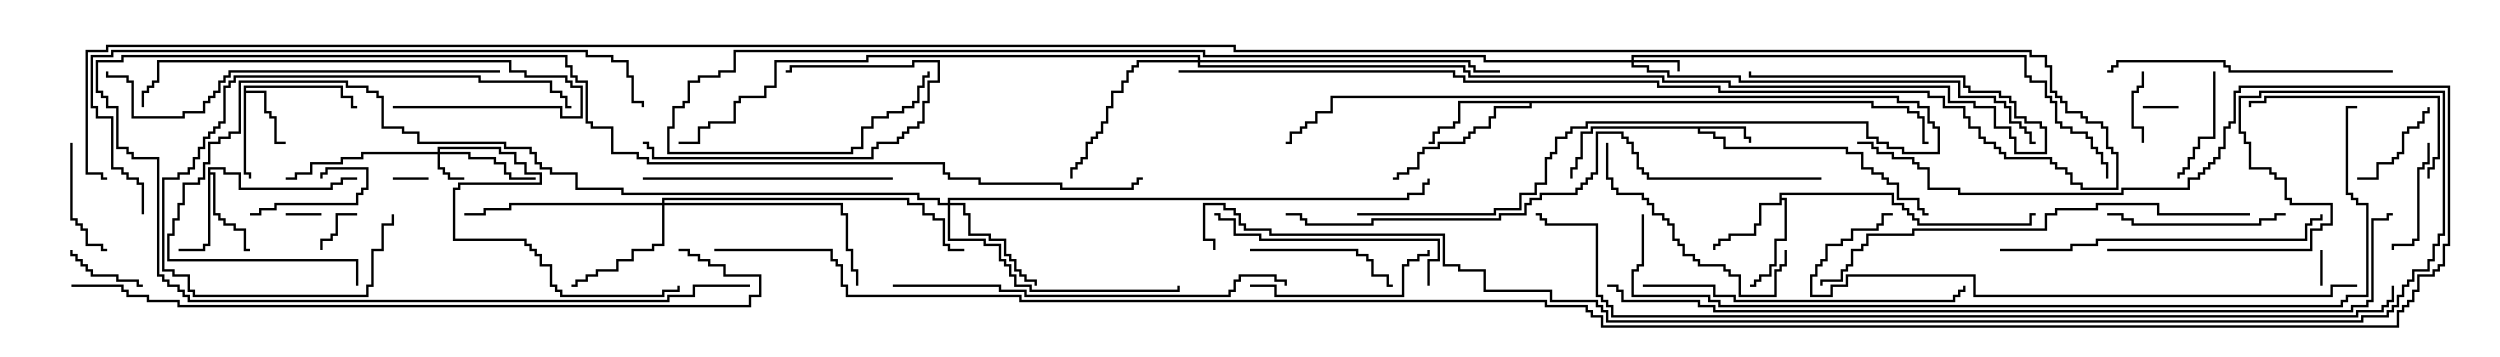 <svg version="1.1" width="105" height="15" xmlns="http://www.w3.org/2000/svg"><path d="M73.336,5.307L73.336,5.736L73.55,5.736L73.55,6L73.45,6L73.45,5.836L73.236,5.836L73.236,5.407L71.407,5.407L71.407,5.521L72.05,5.521L72.05,5.736L72.479,5.736L72.479,6.164L77.621,6.164L77.621,6.379L78.264,6.379L78.264,7.021L78.693,7.021L78.693,7.236L79.121,7.236L79.121,7.45L79.336,7.45L79.336,7.664L79.764,7.664L79.764,8.307L80.621,8.307L80.621,8.736L80.836,8.736L80.836,8.95L81,8.95L81,9.05L80.736,9.05L80.736,8.836L80.521,8.836L80.521,8.407L79.664,8.407L79.664,7.764L79.236,7.764L79.236,7.55L79.021,7.55L79.021,7.336L78.593,7.336L78.593,7.121L78.164,7.121L78.164,6.479L77.521,6.479L77.521,6.264L72.379,6.264L72.379,5.836L71.95,5.836L71.95,5.621L71.307,5.621L71.307,5.407L66.907,5.407L66.907,5.621L66.479,5.621L66.479,6.693L66.264,6.693L66.264,7.121L66.05,7.121L66.05,7.5L65.95,7.5L65.95,7.021L66.164,7.021L66.164,6.593L66.379,6.593L66.379,5.521L66.807,5.521L66.807,5.307z" stroke="none"/><path d="M10.236,3.593L14.407,3.593L14.407,4.021L14.836,4.021L14.836,4.45L15,4.45L15,4.55L14.736,4.55L14.736,4.121L14.307,4.121L14.307,3.693L10.336,3.693L10.336,3.807L11.193,3.807L11.193,4.664L11.407,4.664L11.407,4.879L11.621,4.879L11.621,5.95L12,5.95L12,6.05L11.521,6.05L11.521,4.979L11.307,4.979L11.307,4.764L11.093,4.764L11.093,3.907L10.336,3.907L10.336,7.236L10.55,7.236L10.55,7.5L10.45,7.5L10.45,7.336L10.236,7.336z" stroke="none"/><path d="M8.736,7.021L9.479,7.021L9.479,7.236L10.121,7.236L10.121,7.879L13.879,7.879L13.879,7.664L14.307,7.664L14.307,7.45L15,7.45L15,7.55L14.407,7.55L14.407,7.764L13.979,7.764L13.979,7.979L10.021,7.979L10.021,7.336L9.379,7.336L9.379,7.121L8.836,7.121L8.836,7.236L9.05,7.236L9.05,8.95L9.264,8.95L9.264,9.164L9.479,9.164L9.479,9.379L9.907,9.379L9.907,9.593L10.336,9.593L10.336,10.45L10.5,10.45L10.5,10.55L10.236,10.55L10.236,9.693L9.807,9.693L9.807,9.479L9.379,9.479L9.379,9.264L9.164,9.264L9.164,9.05L8.95,9.05L8.95,7.336L8.836,7.336L8.836,10.336L8.621,10.336L8.621,10.55L7.5,10.55L7.5,10.45L8.521,10.45L8.521,10.236L8.736,10.236z" stroke="none"/><path d="M74.736,8.093L79.55,8.093L79.55,8.521L79.979,8.521L79.979,8.736L80.193,8.736L80.193,8.95L80.407,8.95L80.407,9.164L80.621,9.164L80.621,9.379L85.236,9.379L85.236,8.95L85.5,8.95L85.5,9.05L85.336,9.05L85.336,9.479L80.521,9.479L80.521,9.264L80.307,9.264L80.307,9.05L80.093,9.05L80.093,8.836L79.879,8.836L79.879,8.621L79.45,8.621L79.45,8.193L74.836,8.193L74.836,8.307L75.05,8.307L75.05,10.121L74.621,10.121L74.621,11.193L74.407,11.193L74.407,11.621L73.979,11.621L73.979,11.836L73.764,11.836L73.764,12.05L73.5,12.05L73.5,11.95L73.664,11.95L73.664,11.736L73.879,11.736L73.879,11.521L74.307,11.521L74.307,11.093L74.521,11.093L74.521,10.021L74.95,10.021L74.95,8.407L74.836,8.407L74.836,8.621L73.979,8.621L73.979,9.479L73.764,9.479L73.764,9.907L72.693,9.907L72.693,10.121L72.264,10.121L72.264,10.336L72.05,10.336L72.05,10.5L71.95,10.5L71.95,10.236L72.164,10.236L72.164,10.021L72.593,10.021L72.593,9.807L73.664,9.807L73.664,9.379L73.879,9.379L73.879,8.521L74.736,8.521z" stroke="none"/><path d="M78.693,4.236L78.693,4.45L80.193,4.45L80.193,4.664L80.621,4.664L80.621,4.879L80.836,4.879L80.836,5.95L81,5.95L81,6.05L80.736,6.05L80.736,4.979L80.521,4.979L80.521,4.764L80.093,4.764L80.093,4.55L78.593,4.55L78.593,4.336L64.336,4.336L64.336,4.55L62.836,4.55L62.836,4.979L62.621,4.979L62.621,5.407L61.979,5.407L61.979,5.621L61.764,5.621L61.764,5.836L61.55,5.836L61.55,6.05L60.479,6.05L60.479,6.264L59.836,6.264L59.836,6.479L59.621,6.479L59.621,7.121L59.193,7.121L59.193,7.336L58.764,7.336L58.764,7.55L58.5,7.55L58.5,7.45L58.664,7.45L58.664,7.236L59.093,7.236L59.093,7.021L59.521,7.021L59.521,6.379L59.736,6.379L59.736,6.164L60.379,6.164L60.379,5.95L61.45,5.95L61.45,5.736L61.664,5.736L61.664,5.521L61.879,5.521L61.879,5.307L62.521,5.307L62.521,4.879L62.736,4.879L62.736,4.45L64.236,4.45L64.236,4.336L61.336,4.336L61.336,5.193L61.121,5.193L61.121,5.407L60.479,5.407L60.479,5.621L60.264,5.621L60.264,6.05L60,6.05L60,5.95L60.164,5.95L60.164,5.521L60.379,5.521L60.379,5.307L61.021,5.307L61.021,5.093L61.236,5.093L61.236,4.236z" stroke="none"/><path d="M18.379,6.379L18.379,6.164L21.05,6.164L21.05,6.379L21.693,6.379L21.693,6.807L22.121,6.807L22.121,7.236L22.764,7.236L22.764,7.764L19.336,7.764L19.336,7.979L19.121,7.979L19.121,10.021L22.121,10.021L22.121,10.236L22.336,10.236L22.336,10.45L22.55,10.45L22.55,10.664L22.764,10.664L22.764,11.093L23.193,11.093L23.193,11.95L23.407,11.95L23.407,12.164L23.621,12.164L23.621,12.379L27.807,12.379L27.807,12.164L28.45,12.164L28.45,12L28.55,12L28.55,12.264L27.907,12.264L27.907,12.479L23.521,12.479L23.521,12.264L23.307,12.264L23.307,12.05L23.093,12.05L23.093,11.193L22.664,11.193L22.664,10.764L22.45,10.764L22.45,10.55L22.236,10.55L22.236,10.336L22.021,10.336L22.021,10.121L19.021,10.121L19.021,7.879L19.236,7.879L19.236,7.664L22.664,7.664L22.664,7.336L22.021,7.336L22.021,6.907L21.593,6.907L21.593,6.479L20.95,6.479L20.95,6.264L18.479,6.264L18.479,6.379L19.764,6.379L19.764,6.593L20.836,6.593L20.836,6.807L21.264,6.807L21.264,7.236L21.479,7.236L21.479,7.45L22.5,7.45L22.5,7.55L21.379,7.55L21.379,7.336L21.164,7.336L21.164,6.907L20.736,6.907L20.736,6.693L19.664,6.693L19.664,6.479L18.479,6.479L18.479,7.021L18.693,7.021L18.693,7.236L18.907,7.236L18.907,7.45L19.5,7.45L19.5,7.55L18.807,7.55L18.807,7.336L18.593,7.336L18.593,7.121L18.379,7.121L18.379,6.479L15.264,6.479L15.264,6.693L14.407,6.693L14.407,6.907L13.121,6.907L13.121,7.336L12.479,7.336L12.479,7.55L12,7.55L12,7.45L12.379,7.45L12.379,7.236L13.021,7.236L13.021,6.807L14.307,6.807L14.307,6.593L15.164,6.593L15.164,6.379z" stroke="none"/><path d="M68.521,2.521L68.521,2.307L85.121,2.307L85.121,3.164L85.336,3.164L85.336,3.379L85.979,3.379L85.979,4.021L86.193,4.021L86.193,4.236L86.407,4.236L86.407,5.093L86.621,5.093L86.621,5.307L87.05,5.307L87.05,5.521L87.693,5.521L87.693,5.736L87.907,5.736L87.907,6.164L88.121,6.164L88.121,6.379L88.336,6.379L88.336,6.807L88.55,6.807L88.55,7.5L88.45,7.5L88.45,6.907L88.236,6.907L88.236,6.479L88.021,6.479L88.021,6.264L87.807,6.264L87.807,5.836L87.593,5.836L87.593,5.621L86.95,5.621L86.95,5.407L86.521,5.407L86.521,5.193L86.307,5.193L86.307,4.336L86.093,4.336L86.093,4.121L85.879,4.121L85.879,3.479L85.236,3.479L85.236,3.264L85.021,3.264L85.021,2.407L68.621,2.407L68.621,2.521L70.55,2.521L70.55,3L70.45,3L70.45,2.621L68.621,2.621L68.621,2.736L69.264,2.736L69.264,2.95L70.121,2.95L70.121,3.164L73.121,3.164L73.121,3.379L82.336,3.379L82.336,4.021L83.836,4.021L83.836,4.236L84.264,4.236L84.264,4.45L84.479,4.45L84.479,5.093L84.907,5.093L84.907,5.307L85.121,5.307L85.121,5.521L85.336,5.521L85.336,5.95L85.5,5.95L85.5,6.05L85.236,6.05L85.236,5.621L85.021,5.621L85.021,5.407L84.807,5.407L84.807,5.193L84.379,5.193L84.379,4.55L84.164,4.55L84.164,4.336L83.736,4.336L83.736,4.121L82.236,4.121L82.236,3.479L73.021,3.479L73.021,3.264L70.021,3.264L70.021,3.05L69.164,3.05L69.164,2.836L68.521,2.836L68.521,2.621L62.307,2.621L62.307,2.407L50.521,2.407L50.521,2.193L30.907,2.193L30.907,3.05L30.264,3.05L30.264,3.264L29.407,3.264L29.407,3.479L28.979,3.479L28.979,4.336L28.764,4.336L28.764,4.55L28.336,4.55L28.336,5.407L28.121,5.407L28.121,6.379L35.736,6.379L35.736,6.164L36.164,6.164L36.164,5.307L36.593,5.307L36.593,4.879L37.236,4.879L37.236,4.664L37.879,4.664L37.879,4.45L38.307,4.45L38.307,4.236L38.521,4.236L38.521,3.593L38.736,3.593L38.736,3.164L38.95,3.164L38.95,3L39.05,3L39.05,3.264L38.836,3.264L38.836,3.693L38.621,3.693L38.621,4.336L38.407,4.336L38.407,4.55L37.979,4.55L37.979,4.764L37.336,4.764L37.336,4.979L36.693,4.979L36.693,5.407L36.264,5.407L36.264,6.264L35.836,6.264L35.836,6.479L28.021,6.479L28.021,5.307L28.236,5.307L28.236,4.45L28.664,4.45L28.664,4.236L28.879,4.236L28.879,3.379L29.307,3.379L29.307,3.164L30.164,3.164L30.164,2.95L30.807,2.95L30.807,2.093L50.621,2.093L50.621,2.307L62.407,2.307L62.407,2.521z" stroke="none"/><path d="M39.807,8.521L39.807,8.307L59.093,8.307L59.093,8.093L59.736,8.093L59.736,7.664L59.95,7.664L59.95,7.5L60.05,7.5L60.05,7.764L59.836,7.764L59.836,8.193L59.193,8.193L59.193,8.407L39.907,8.407L39.907,8.521L40.55,8.521L40.55,8.95L40.764,8.95L40.764,9.807L41.621,9.807L41.621,10.021L42.264,10.021L42.264,10.664L42.479,10.664L42.479,10.879L42.693,10.879L42.693,11.307L42.907,11.307L42.907,11.521L43.121,11.521L43.121,11.736L43.55,11.736L43.55,12L43.45,12L43.45,11.836L43.021,11.836L43.021,11.621L42.807,11.621L42.807,11.407L42.593,11.407L42.593,10.979L42.379,10.979L42.379,10.764L42.164,10.764L42.164,10.121L41.521,10.121L41.521,9.907L40.664,9.907L40.664,9.05L40.45,9.05L40.45,8.621L39.907,8.621L39.907,10.021L41.407,10.021L41.407,10.236L42.05,10.236L42.05,10.879L42.264,10.879L42.264,11.093L42.479,11.093L42.479,11.521L42.693,11.521L42.693,11.95L43.336,11.95L43.336,12.164L49.45,12.164L49.45,12L49.55,12L49.55,12.264L43.236,12.264L43.236,12.05L42.593,12.05L42.593,11.621L42.379,11.621L42.379,11.193L42.164,11.193L42.164,10.979L41.95,10.979L41.95,10.336L41.307,10.336L41.307,10.121L39.807,10.121L39.807,8.621L39.379,8.621L39.379,8.407L38.521,8.407L38.521,8.193L26.093,8.193L26.093,7.979L24.164,7.979L24.164,7.336L23.093,7.336L23.093,7.121L22.664,7.121L22.664,6.907L22.45,6.907L22.45,6.479L22.236,6.479L22.236,6.264L21.164,6.264L21.164,6.05L17.521,6.05L17.521,5.621L16.879,5.621L16.879,5.407L16.021,5.407L16.021,4.121L15.807,4.121L15.807,3.907L15.379,3.907L15.379,3.693L14.521,3.693L14.521,3.479L10.121,3.479L10.121,5.621L9.693,5.621L9.693,5.836L9.264,5.836L9.264,6.05L8.836,6.05L8.836,6.907L8.621,6.907L8.621,7.55L8.407,7.55L8.407,7.764L7.764,7.764L7.764,8.621L7.55,8.621L7.55,9.264L7.336,9.264L7.336,9.907L7.121,9.907L7.121,10.879L15.05,10.879L15.05,12L14.95,12L14.95,10.979L7.021,10.979L7.021,9.807L7.236,9.807L7.236,9.164L7.45,9.164L7.45,8.521L7.664,8.521L7.664,7.664L8.307,7.664L8.307,7.45L8.521,7.45L8.521,6.807L8.736,6.807L8.736,5.95L9.164,5.95L9.164,5.736L9.593,5.736L9.593,5.521L10.021,5.521L10.021,3.379L14.621,3.379L14.621,3.593L15.479,3.593L15.479,3.807L15.907,3.807L15.907,4.021L16.121,4.021L16.121,5.307L16.979,5.307L16.979,5.521L17.621,5.521L17.621,5.95L21.264,5.95L21.264,6.164L22.336,6.164L22.336,6.379L22.55,6.379L22.55,6.807L22.764,6.807L22.764,7.021L23.193,7.021L23.193,7.236L24.264,7.236L24.264,7.879L26.193,7.879L26.193,8.093L38.621,8.093L38.621,8.307L39.479,8.307L39.479,8.521z" stroke="none"/><path d="M27.807,8.521L27.807,8.307L38.193,8.307L38.193,8.521L38.836,8.521L38.836,8.95L39.264,8.95L39.264,9.164L39.693,9.164L39.693,10.236L39.907,10.236L39.907,10.45L40.5,10.45L40.5,10.55L39.807,10.55L39.807,10.336L39.593,10.336L39.593,9.264L39.164,9.264L39.164,9.05L38.736,9.05L38.736,8.621L38.093,8.621L38.093,8.407L27.907,8.407L27.907,8.521L35.407,8.521L35.407,8.95L35.621,8.95L35.621,10.45L35.836,10.45L35.836,11.307L36.05,11.307L36.05,12L35.95,12L35.95,11.407L35.736,11.407L35.736,10.55L35.521,10.55L35.521,9.05L35.307,9.05L35.307,8.621L27.907,8.621L27.907,10.336L27.479,10.336L27.479,10.55L26.621,10.55L26.621,10.979L25.979,10.979L25.979,11.407L25.121,11.407L25.121,11.621L24.693,11.621L24.693,11.836L24.264,11.836L24.264,12.05L24,12.05L24,11.95L24.164,11.95L24.164,11.736L24.593,11.736L24.593,11.521L25.021,11.521L25.021,11.307L25.879,11.307L25.879,10.879L26.521,10.879L26.521,10.45L27.379,10.45L27.379,10.236L27.807,10.236L27.807,8.621L21.479,8.621L21.479,8.836L20.407,8.836L20.407,9.05L19.5,9.05L19.5,8.95L20.307,8.95L20.307,8.736L21.379,8.736L21.379,8.521z" stroke="none"/><path d="M50.307,2.521L50.307,2.407L36.479,2.407L36.479,2.621L32.621,2.621L32.621,3.693L32.193,3.693L32.193,4.121L31.121,4.121L31.121,4.336L30.907,4.336L30.907,5.193L29.836,5.193L29.836,5.407L29.407,5.407L29.407,6.05L28.5,6.05L28.5,5.95L29.307,5.95L29.307,5.307L29.736,5.307L29.736,5.093L30.807,5.093L30.807,4.236L31.021,4.236L31.021,4.021L32.093,4.021L32.093,3.593L32.521,3.593L32.521,2.521L36.379,2.521L36.379,2.307L50.407,2.307L50.407,2.521L61.764,2.521L61.764,2.736L61.979,2.736L61.979,2.95L63,2.95L63,3.05L61.879,3.05L61.879,2.836L61.664,2.836L61.664,2.621L50.407,2.621L50.407,2.736L61.55,2.736L61.55,2.95L61.764,2.95L61.764,3.164L69.907,3.164L69.907,3.379L72.693,3.379L72.693,3.593L81.907,3.593L81.907,4.236L82.979,4.236L82.979,4.45L83.836,4.45L83.836,5.307L84.479,5.307L84.479,5.736L84.693,5.736L84.693,6.379L85.879,6.379L85.879,5.407L85.664,5.407L85.664,5.193L85.021,5.193L85.021,4.979L84.593,4.979L84.593,4.336L84.379,4.336L84.379,4.121L83.95,4.121L83.95,3.907L82.664,3.907L82.664,3.693L82.45,3.693L82.45,3.264L73.45,3.264L73.45,3L73.55,3L73.55,3.164L82.55,3.164L82.55,3.593L82.764,3.593L82.764,3.807L84.05,3.807L84.05,4.021L84.479,4.021L84.479,4.236L84.693,4.236L84.693,4.879L85.121,4.879L85.121,5.093L85.764,5.093L85.764,5.307L85.979,5.307L85.979,6.479L84.593,6.479L84.593,5.836L84.379,5.836L84.379,5.407L83.736,5.407L83.736,4.55L82.879,4.55L82.879,4.336L81.807,4.336L81.807,3.693L72.593,3.693L72.593,3.479L69.807,3.479L69.807,3.264L61.664,3.264L61.664,3.05L61.45,3.05L61.45,2.836L50.307,2.836L50.307,2.621L47.836,2.621L47.836,2.836L47.621,2.836L47.621,3.05L47.407,3.05L47.407,3.479L47.193,3.479L47.193,3.907L46.764,3.907L46.764,4.55L46.55,4.55L46.55,5.193L46.336,5.193L46.336,5.621L46.121,5.621L46.121,5.836L45.907,5.836L45.907,6.05L45.693,6.05L45.693,6.693L45.479,6.693L45.479,6.907L45.264,6.907L45.264,7.121L45.05,7.121L45.05,7.5L44.95,7.5L44.95,7.021L45.164,7.021L45.164,6.807L45.379,6.807L45.379,6.593L45.593,6.593L45.593,5.95L45.807,5.95L45.807,5.736L46.021,5.736L46.021,5.521L46.236,5.521L46.236,5.093L46.45,5.093L46.45,4.45L46.664,4.45L46.664,3.807L47.093,3.807L47.093,3.379L47.307,3.379L47.307,2.95L47.521,2.95L47.521,2.736L47.736,2.736L47.736,2.521z" stroke="none"/><path d="M97.55,12L97.45,12L97.45,10.5L97.55,10.5z" stroke="none"/><path d="M13.5,8.95L13.5,9.05L12,9.05L12,8.95z" stroke="none"/><path d="M16.5,7.55L16.5,7.45L18,7.45L18,7.55z" stroke="none"/><path d="M90,4.55L90,4.45L91.5,4.45L91.5,4.55z" stroke="none"/><path d="M15,8.95L15,9.05L14.193,9.05L14.193,9.907L13.979,9.907L13.979,10.121L13.55,10.121L13.55,10.5L13.45,10.5L13.45,10.021L13.879,10.021L13.879,9.807L14.093,9.807L14.093,8.95z" stroke="none"/><path d="M90.05,6L89.95,6L89.95,5.407L89.521,5.407L89.521,3.807L89.736,3.807L89.736,3.593L89.95,3.593L89.95,3L90.05,3L90.05,3.693L89.836,3.693L89.836,3.907L89.621,3.907L89.621,5.307L90.05,5.307z" stroke="none"/><path d="M6,11.95L6,12.05L5.736,12.05L5.736,11.836L4.879,11.836L4.879,11.621L3.807,11.621L3.807,11.407L3.593,11.407L3.593,11.193L3.379,11.193L3.379,10.979L3.164,10.979L3.164,10.764L2.95,10.764L2.95,10.5L3.05,10.5L3.05,10.664L3.264,10.664L3.264,10.879L3.479,10.879L3.479,11.093L3.693,11.093L3.693,11.307L3.907,11.307L3.907,11.521L4.979,11.521L4.979,11.736L5.836,11.736L5.836,11.95z" stroke="none"/><path d="M10.5,9.05L10.5,8.95L10.879,8.95L10.879,8.736L11.521,8.736L11.521,8.521L14.95,8.521L14.95,8.093L15.164,8.093L15.164,7.879L15.379,7.879L15.379,7.121L13.764,7.121L13.764,7.336L13.55,7.336L13.55,7.5L13.45,7.5L13.45,7.236L13.664,7.236L13.664,7.021L15.479,7.021L15.479,7.979L15.264,7.979L15.264,8.193L15.05,8.193L15.05,8.621L11.621,8.621L11.621,8.836L10.979,8.836L10.979,9.05z" stroke="none"/><path d="M57,9.05L57,8.95L62.736,8.95L62.736,8.736L63.807,8.736L63.807,8.093L64.45,8.093L64.45,7.664L64.879,7.664L64.879,6.593L65.093,6.593L65.093,6.379L65.307,6.379L65.307,5.736L65.736,5.736L65.736,5.521L65.95,5.521L65.95,5.307L66.593,5.307L66.593,5.093L78.479,5.093L78.479,5.736L78.907,5.736L78.907,5.95L79.336,5.95L79.336,6.164L79.979,6.164L79.979,6.379L81.379,6.379L81.379,5.407L81.164,5.407L81.164,5.193L80.95,5.193L80.95,4.55L80.521,4.55L80.521,4.336L79.664,4.336L79.664,4.121L55.979,4.121L55.979,4.764L55.336,4.764L55.336,5.193L54.907,5.193L54.907,5.407L54.693,5.407L54.693,5.621L54.264,5.621L54.264,6.05L54,6.05L54,5.95L54.164,5.95L54.164,5.521L54.593,5.521L54.593,5.307L54.807,5.307L54.807,5.093L55.236,5.093L55.236,4.664L55.879,4.664L55.879,4.021L79.764,4.021L79.764,4.236L80.621,4.236L80.621,4.45L81.05,4.45L81.05,5.093L81.264,5.093L81.264,5.307L81.479,5.307L81.479,6.479L79.879,6.479L79.879,6.264L79.236,6.264L79.236,6.05L78.807,6.05L78.807,5.836L78.379,5.836L78.379,5.193L66.693,5.193L66.693,5.407L66.05,5.407L66.05,5.621L65.836,5.621L65.836,5.836L65.407,5.836L65.407,6.479L65.193,6.479L65.193,6.693L64.979,6.693L64.979,7.764L64.55,7.764L64.55,8.193L63.907,8.193L63.907,8.836L62.836,8.836L62.836,9.05z" stroke="none"/><path d="M99,7.55L99,7.45L99.807,7.45L99.807,6.807L100.45,6.807L100.45,6.593L100.664,6.593L100.664,6.379L100.879,6.379L100.879,5.521L101.093,5.521L101.093,5.307L101.521,5.307L101.521,5.093L101.736,5.093L101.736,4.664L101.95,4.664L101.95,4.5L102.05,4.5L102.05,4.764L101.836,4.764L101.836,5.193L101.621,5.193L101.621,5.407L101.193,5.407L101.193,5.621L100.979,5.621L100.979,6.479L100.764,6.479L100.764,6.693L100.55,6.693L100.55,6.907L99.907,6.907L99.907,7.55z" stroke="none"/><path d="M92.95,3L93.05,3L93.05,5.836L92.407,5.836L92.407,6.264L92.193,6.264L92.193,6.693L91.979,6.693L91.979,7.121L91.764,7.121L91.764,7.336L91.55,7.336L91.55,7.5L91.45,7.5L91.45,7.236L91.664,7.236L91.664,7.021L91.879,7.021L91.879,6.593L92.093,6.593L92.093,6.164L92.307,6.164L92.307,5.736L92.95,5.736z" stroke="none"/><path d="M2.95,6L3.05,6L3.05,9.164L3.264,9.164L3.264,9.379L3.479,9.379L3.479,9.593L3.693,9.593L3.693,10.236L4.336,10.236L4.336,10.45L4.5,10.45L4.5,10.55L4.236,10.55L4.236,10.336L3.593,10.336L3.593,9.693L3.379,9.693L3.379,9.479L3.164,9.479L3.164,9.264L2.95,9.264z" stroke="none"/><path d="M101.95,6L102.05,6L102.05,6.907L101.836,6.907L101.836,7.121L101.621,7.121L101.621,10.121L101.407,10.121L101.407,10.336L100.55,10.336L100.55,10.5L100.45,10.5L100.45,10.236L101.307,10.236L101.307,10.021L101.521,10.021L101.521,7.021L101.736,7.021L101.736,6.807L101.95,6.807z" stroke="none"/><path d="M52.5,10.55L52.5,10.45L57.05,10.45L57.05,10.664L57.479,10.664L57.479,10.879L57.693,10.879L57.693,11.521L58.336,11.521L58.336,11.95L58.5,11.95L58.5,12.05L58.236,12.05L58.236,11.621L57.593,11.621L57.593,10.979L57.379,10.979L57.379,10.764L56.95,10.764L56.95,10.55z" stroke="none"/><path d="M27,6.05L27,5.95L27.264,5.95L27.264,6.164L27.479,6.164L27.479,6.593L36.593,6.593L36.593,6.164L36.807,6.164L36.807,5.95L37.664,5.95L37.664,5.736L37.879,5.736L37.879,5.521L38.093,5.521L38.093,5.307L38.521,5.307L38.521,5.093L38.736,5.093L38.736,4.236L38.95,4.236L38.95,3.379L39.379,3.379L39.379,2.621L38.407,2.621L38.407,2.836L33.264,2.836L33.264,3.05L33,3.05L33,2.95L33.164,2.95L33.164,2.736L38.307,2.736L38.307,2.521L39.479,2.521L39.479,3.479L39.05,3.479L39.05,4.336L38.836,4.336L38.836,5.193L38.621,5.193L38.621,5.407L38.193,5.407L38.193,5.621L37.979,5.621L37.979,5.836L37.764,5.836L37.764,6.05L36.907,6.05L36.907,6.264L36.693,6.264L36.693,6.693L27.379,6.693L27.379,6.264L27.164,6.264L27.164,6.05z" stroke="none"/><path d="M96,8.95L96,9.05L95.621,9.05L95.621,9.264L94.979,9.264L94.979,9.479L89.521,9.479L89.521,9.264L89.093,9.264L89.093,9.05L88.5,9.05L88.5,8.95L89.193,8.95L89.193,9.164L89.621,9.164L89.621,9.379L94.879,9.379L94.879,9.164L95.521,9.164L95.521,8.95z" stroke="none"/><path d="M52.5,12.05L52.5,11.95L53.621,11.95L53.621,12.379L58.879,12.379L58.879,11.093L59.093,11.093L59.093,10.879L59.521,10.879L59.521,10.664L59.95,10.664L59.95,10.5L60.05,10.5L60.05,10.764L59.621,10.764L59.621,10.979L59.193,10.979L59.193,11.193L58.979,11.193L58.979,12.479L53.521,12.479L53.521,12.05z" stroke="none"/><path d="M102.05,7.5L101.95,7.5L101.95,7.021L102.164,7.021L102.164,6.593L102.379,6.593L102.379,4.121L95.193,4.121L95.193,4.336L94.55,4.336L94.55,4.5L94.45,4.5L94.45,4.236L95.093,4.236L95.093,4.021L102.479,4.021L102.479,6.693L102.264,6.693L102.264,7.121L102.05,7.121z" stroke="none"/><path d="M67.45,6L67.55,6L67.55,7.45L67.764,7.45L67.764,7.879L67.979,7.879L67.979,8.093L69.05,8.093L69.05,8.307L69.264,8.307L69.264,8.521L69.479,8.521L69.479,8.95L69.907,8.95L69.907,9.164L70.121,9.164L70.121,9.379L70.336,9.379L70.336,10.021L70.55,10.021L70.55,10.236L70.764,10.236L70.764,10.664L71.193,10.664L71.193,10.879L71.407,10.879L71.407,11.093L72.479,11.093L72.479,11.307L72.693,11.307L72.693,11.521L73.121,11.521L73.121,12.379L74.521,12.379L74.521,11.307L74.736,11.307L74.736,11.093L74.95,11.093L74.95,10.5L75.05,10.5L75.05,11.193L74.836,11.193L74.836,11.407L74.621,11.407L74.621,12.479L73.021,12.479L73.021,11.621L72.593,11.621L72.593,11.407L72.379,11.407L72.379,11.193L71.307,11.193L71.307,10.979L71.093,10.979L71.093,10.764L70.664,10.764L70.664,10.336L70.45,10.336L70.45,10.121L70.236,10.121L70.236,9.479L70.021,9.479L70.021,9.264L69.807,9.264L69.807,9.05L69.379,9.05L69.379,8.621L69.164,8.621L69.164,8.407L68.95,8.407L68.95,8.193L67.879,8.193L67.879,7.979L67.664,7.979L67.664,7.55L67.45,7.55z" stroke="none"/><path d="M16.45,9L16.55,9L16.55,9.479L16.121,9.479L16.121,10.55L15.693,10.55L15.693,12.05L15.479,12.05L15.479,12.479L8.093,12.479L8.093,12.264L7.879,12.264L7.879,11.621L7.236,11.621L7.236,11.407L6.807,11.407L6.807,7.45L7.45,7.45L7.45,7.236L7.879,7.236L7.879,7.021L8.093,7.021L8.093,6.593L8.307,6.593L8.307,6.164L8.521,6.164L8.521,5.736L8.736,5.736L8.736,5.521L8.95,5.521L8.95,5.307L9.164,5.307L9.164,5.093L9.379,5.093L9.379,3.593L9.593,3.593L9.593,3.379L9.807,3.379L9.807,3.164L20.193,3.164L20.193,3.379L23.193,3.379L23.193,3.807L23.621,3.807L23.621,4.021L23.836,4.021L23.836,4.45L24,4.45L24,4.55L23.736,4.55L23.736,4.121L23.521,4.121L23.521,3.907L23.093,3.907L23.093,3.479L20.093,3.479L20.093,3.264L9.907,3.264L9.907,3.479L9.693,3.479L9.693,3.693L9.479,3.693L9.479,5.193L9.264,5.193L9.264,5.407L9.05,5.407L9.05,5.621L8.836,5.621L8.836,5.836L8.621,5.836L8.621,6.264L8.407,6.264L8.407,6.693L8.193,6.693L8.193,7.121L7.979,7.121L7.979,7.336L7.55,7.336L7.55,7.55L6.907,7.55L6.907,11.307L7.336,11.307L7.336,11.521L7.979,11.521L7.979,12.164L8.193,12.164L8.193,12.379L15.379,12.379L15.379,11.95L15.593,11.95L15.593,10.45L16.021,10.45L16.021,9.379L16.45,9.379z" stroke="none"/><path d="M60.05,12L59.95,12L59.95,10.879L60.379,10.879L60.379,10.121L52.879,10.121L52.879,9.907L51.807,9.907L51.807,9.264L51.164,9.264L51.164,9.05L51,9.05L51,8.95L51.264,8.95L51.264,9.164L51.907,9.164L51.907,9.807L52.979,9.807L52.979,10.021L60.479,10.021L60.479,10.979L60.05,10.979z" stroke="none"/><path d="M16.5,4.55L16.5,4.45L23.621,4.45L23.621,4.879L24.379,4.879L24.379,3.693L23.95,3.693L23.95,3.479L23.736,3.479L23.736,3.264L22.021,3.264L22.021,3.05L21.379,3.05L21.379,2.621L6.693,2.621L6.693,3.479L6.479,3.479L6.479,3.693L6.264,3.693L6.264,3.907L6.05,3.907L6.05,4.5L5.95,4.5L5.95,3.807L6.164,3.807L6.164,3.593L6.379,3.593L6.379,3.379L6.593,3.379L6.593,2.521L21.479,2.521L21.479,2.95L22.121,2.95L22.121,3.164L23.836,3.164L23.836,3.379L24.05,3.379L24.05,3.593L24.479,3.593L24.479,4.979L23.521,4.979L23.521,4.55z" stroke="none"/><path d="M27,7.55L27,7.45L37.5,7.45L37.5,7.55z" stroke="none"/><path d="M100.5,2.95L100.5,3.05L93.593,3.05L93.593,2.836L93.379,2.836L93.379,2.621L88.979,2.621L88.979,2.836L88.764,2.836L88.764,3.05L88.5,3.05L88.5,2.95L88.664,2.95L88.664,2.736L88.879,2.736L88.879,2.521L93.479,2.521L93.479,2.736L93.693,2.736L93.693,2.95z" stroke="none"/><path d="M69,12.05L69,11.95L72.05,11.95L72.05,12.379L72.907,12.379L72.907,12.593L82.021,12.593L82.021,12.379L82.236,12.379L82.236,12.164L82.45,12.164L82.45,12L82.55,12L82.55,12.264L82.336,12.264L82.336,12.479L82.121,12.479L82.121,12.693L72.807,12.693L72.807,12.479L71.95,12.479L71.95,12.05z" stroke="none"/><path d="M84,10.55L84,10.45L86.95,10.45L86.95,10.236L88.021,10.236L88.021,10.021L96.807,10.021L96.807,9.379L97.021,9.379L97.021,9.164L97.45,9.164L97.45,9L97.55,9L97.55,9.264L97.121,9.264L97.121,9.479L96.907,9.479L96.907,10.121L88.121,10.121L88.121,10.336L87.05,10.336L87.05,10.55z" stroke="none"/><path d="M21,2.95L21,3.05L9.693,3.05L9.693,3.264L9.479,3.264L9.479,3.479L9.264,3.479L9.264,3.907L9.05,3.907L9.05,4.121L8.836,4.121L8.836,4.336L8.621,4.336L8.621,4.764L7.764,4.764L7.764,4.979L5.521,4.979L5.521,3.479L5.307,3.479L5.307,3.264L4.45,3.264L4.45,3L4.55,3L4.55,3.164L5.407,3.164L5.407,3.379L5.621,3.379L5.621,4.879L7.664,4.879L7.664,4.664L8.521,4.664L8.521,4.236L8.736,4.236L8.736,4.021L8.95,4.021L8.95,3.807L9.164,3.807L9.164,3.379L9.379,3.379L9.379,3.164L9.593,3.164L9.593,2.95z" stroke="none"/><path d="M37.5,12.05L37.5,11.95L42.05,11.95L42.05,12.164L43.121,12.164L43.121,12.379L51.593,12.379L51.593,12.164L51.807,12.164L51.807,11.736L52.021,11.736L52.021,11.521L53.621,11.521L53.621,11.736L54.05,11.736L54.05,12L53.95,12L53.95,11.836L53.521,11.836L53.521,11.621L52.121,11.621L52.121,11.836L51.907,11.836L51.907,12.264L51.693,12.264L51.693,12.479L43.021,12.479L43.021,12.264L41.95,12.264L41.95,12.05z" stroke="none"/><path d="M31.5,11.95L31.5,12.05L29.193,12.05L29.193,12.479L28.121,12.479L28.121,12.693L7.879,12.693L7.879,12.479L7.664,12.479L7.664,12.264L7.45,12.264L7.45,12.05L7.021,12.05L7.021,11.836L6.807,11.836L6.807,11.621L6.593,11.621L6.593,6.693L5.521,6.693L5.521,6.479L5.307,6.479L5.307,6.264L4.879,6.264L4.879,4.55L4.45,4.55L4.45,4.121L4.236,4.121L4.236,3.907L4.021,3.907L4.021,2.521L5.093,2.521L5.093,2.307L23.836,2.307L23.836,2.736L24.05,2.736L24.05,3.164L24.264,3.164L24.264,3.379L24.693,3.379L24.693,5.093L24.907,5.093L24.907,5.307L25.764,5.307L25.764,6.379L26.836,6.379L26.836,6.593L27.264,6.593L27.264,6.807L39.693,6.807L39.693,7.236L39.907,7.236L39.907,7.45L41.193,7.45L41.193,7.664L44.621,7.664L44.621,7.879L47.521,7.879L47.521,7.664L47.736,7.664L47.736,7.45L48,7.45L48,7.55L47.836,7.55L47.836,7.764L47.621,7.764L47.621,7.979L44.521,7.979L44.521,7.764L41.093,7.764L41.093,7.55L39.807,7.55L39.807,7.336L39.593,7.336L39.593,6.907L27.164,6.907L27.164,6.693L26.736,6.693L26.736,6.479L25.664,6.479L25.664,5.407L24.807,5.407L24.807,5.193L24.593,5.193L24.593,3.479L24.164,3.479L24.164,3.264L23.95,3.264L23.95,2.836L23.736,2.836L23.736,2.407L5.193,2.407L5.193,2.621L4.121,2.621L4.121,3.807L4.336,3.807L4.336,4.021L4.55,4.021L4.55,4.45L4.979,4.45L4.979,6.164L5.407,6.164L5.407,6.379L5.621,6.379L5.621,6.593L6.693,6.593L6.693,11.521L6.907,11.521L6.907,11.736L7.121,11.736L7.121,11.95L7.55,11.95L7.55,12.164L7.764,12.164L7.764,12.379L7.979,12.379L7.979,12.593L28.021,12.593L28.021,12.379L29.093,12.379L29.093,11.95z" stroke="none"/><path d="M94.5,8.95L94.5,9.05L90.593,9.05L90.593,8.621L88.121,8.621L88.121,8.836L86.407,8.836L86.407,9.05L85.979,9.05L85.979,9.693L80.407,9.693L80.407,9.907L78.479,9.907L78.479,10.336L78.264,10.336L78.264,10.55L77.836,10.55L77.836,11.193L77.621,11.193L77.621,11.407L77.407,11.407L77.407,11.836L76.55,11.836L76.55,12L76.45,12L76.45,11.736L77.307,11.736L77.307,11.307L77.521,11.307L77.521,11.093L77.736,11.093L77.736,10.45L78.164,10.45L78.164,10.236L78.379,10.236L78.379,9.807L80.307,9.807L80.307,9.593L85.879,9.593L85.879,8.95L86.307,8.95L86.307,8.736L88.021,8.736L88.021,8.521L90.693,8.521L90.693,8.95z" stroke="none"/><path d="M99,11.95L99,12.05L97.979,12.05L97.979,12.479L82.879,12.479L82.879,11.621L77.621,11.621L77.621,12.05L76.979,12.05L76.979,12.479L76.021,12.479L76.021,11.521L76.236,11.521L76.236,11.093L76.45,11.093L76.45,10.879L76.664,10.879L76.664,10.236L77.307,10.236L77.307,10.021L77.736,10.021L77.736,9.593L78.807,9.593L78.807,9.379L79.021,9.379L79.021,8.95L79.5,8.95L79.5,9.05L79.121,9.05L79.121,9.479L78.907,9.479L78.907,9.693L77.836,9.693L77.836,10.121L77.407,10.121L77.407,10.336L76.764,10.336L76.764,10.979L76.55,10.979L76.55,11.193L76.336,11.193L76.336,11.621L76.121,11.621L76.121,12.379L76.879,12.379L76.879,11.95L77.521,11.95L77.521,11.521L82.979,11.521L82.979,12.379L97.879,12.379L97.879,11.95z" stroke="none"/><path d="M6.05,9L5.95,9L5.95,7.764L5.736,7.764L5.736,7.55L5.307,7.55L5.307,7.336L5.093,7.336L5.093,7.121L4.664,7.121L4.664,4.979L4.021,4.979L4.021,4.55L3.807,4.55L3.807,2.307L4.664,2.307L4.664,2.093L24.693,2.093L24.693,2.307L25.764,2.307L25.764,2.521L26.407,2.521L26.407,3.164L26.621,3.164L26.621,4.236L27.05,4.236L27.05,4.5L26.95,4.5L26.95,4.336L26.521,4.336L26.521,3.264L26.307,3.264L26.307,2.621L25.664,2.621L25.664,2.407L24.593,2.407L24.593,2.193L4.764,2.193L4.764,2.407L3.907,2.407L3.907,4.45L4.121,4.45L4.121,4.879L4.764,4.879L4.764,7.021L5.193,7.021L5.193,7.236L5.407,7.236L5.407,7.45L5.836,7.45L5.836,7.664L6.05,7.664z" stroke="none"/><path d="M76.5,7.45L76.5,7.55L69.164,7.55L69.164,7.336L68.95,7.336L68.95,7.121L68.736,7.121L68.736,6.479L68.521,6.479L68.521,6.05L68.307,6.05L68.307,5.836L68.093,5.836L68.093,5.621L67.121,5.621L67.121,7.336L66.907,7.336L66.907,7.55L66.693,7.55L66.693,7.764L66.479,7.764L66.479,7.979L66.264,7.979L66.264,8.193L64.764,8.193L64.764,8.407L64.336,8.407L64.336,8.621L64.121,8.621L64.121,9.05L63.05,9.05L63.05,9.264L57.693,9.264L57.693,9.479L54.807,9.479L54.807,9.264L54.593,9.264L54.593,9.05L54,9.05L54,8.95L54.693,8.95L54.693,9.164L54.907,9.164L54.907,9.379L57.593,9.379L57.593,9.164L62.95,9.164L62.95,8.95L64.021,8.95L64.021,8.521L64.236,8.521L64.236,8.307L64.664,8.307L64.664,8.093L66.164,8.093L66.164,7.879L66.379,7.879L66.379,7.664L66.593,7.664L66.593,7.45L66.807,7.45L66.807,7.236L67.021,7.236L67.021,5.521L68.193,5.521L68.193,5.736L68.407,5.736L68.407,5.95L68.621,5.95L68.621,6.379L68.836,6.379L68.836,7.021L69.05,7.021L69.05,7.236L69.264,7.236L69.264,7.45z" stroke="none"/><path d="M3,12.05L3,11.95L5.193,11.95L5.193,12.164L5.407,12.164L5.407,12.379L6.264,12.379L6.264,12.593L7.55,12.593L7.55,12.807L31.45,12.807L31.45,12.379L31.879,12.379L31.879,11.621L30.379,11.621L30.379,11.193L29.736,11.193L29.736,10.979L29.307,10.979L29.307,10.764L28.879,10.764L28.879,10.55L28.5,10.55L28.5,10.45L28.979,10.45L28.979,10.664L29.407,10.664L29.407,10.879L29.836,10.879L29.836,11.093L30.479,11.093L30.479,11.521L31.979,11.521L31.979,12.479L31.55,12.479L31.55,12.907L7.45,12.907L7.45,12.693L6.164,12.693L6.164,12.479L5.307,12.479L5.307,12.264L5.093,12.264L5.093,12.05z" stroke="none"/><path d="M68.95,9L69.05,9L69.05,11.193L68.836,11.193L68.836,11.407L68.621,11.407L68.621,12.379L71.836,12.379L71.836,12.593L72.264,12.593L72.264,12.807L98.307,12.807L98.307,12.593L98.521,12.593L98.521,12.379L99.379,12.379L99.379,8.621L98.95,8.621L98.95,8.407L98.736,8.407L98.736,8.193L98.521,8.193L98.521,4.45L99,4.45L99,4.55L98.621,4.55L98.621,8.093L98.836,8.093L98.836,8.307L99.05,8.307L99.05,8.521L99.479,8.521L99.479,12.479L98.621,12.479L98.621,12.693L98.407,12.693L98.407,12.907L72.164,12.907L72.164,12.693L71.736,12.693L71.736,12.479L68.521,12.479L68.521,11.307L68.736,11.307L68.736,11.093L68.95,11.093z" stroke="none"/><path d="M67.5,12.05L67.5,11.95L67.979,11.95L67.979,12.164L68.193,12.164L68.193,12.593L71.407,12.593L71.407,12.807L72.05,12.807L72.05,13.021L98.736,13.021L98.736,12.807L99.379,12.807L99.379,12.593L99.593,12.593L99.593,9.164L100.236,9.164L100.236,8.95L100.5,8.95L100.5,9.05L100.336,9.05L100.336,9.264L99.693,9.264L99.693,12.693L99.479,12.693L99.479,12.907L98.836,12.907L98.836,13.121L71.95,13.121L71.95,12.907L71.307,12.907L71.307,12.693L68.093,12.693L68.093,12.264L67.879,12.264L67.879,12.05z" stroke="none"/><path d="M100.45,12L100.55,12L100.55,12.693L100.336,12.693L100.336,12.907L100.121,12.907L100.121,13.121L99.05,13.121L99.05,13.336L67.664,13.336L67.664,12.907L67.45,12.907L67.45,12.693L67.236,12.693L67.236,12.479L67.021,12.479L67.021,9.479L64.879,9.479L64.879,9.264L64.664,9.264L64.664,9.05L64.5,9.05L64.5,8.95L64.764,8.95L64.764,9.164L64.979,9.164L64.979,9.379L67.121,9.379L67.121,12.379L67.336,12.379L67.336,12.593L67.55,12.593L67.55,12.807L67.764,12.807L67.764,13.236L98.95,13.236L98.95,13.021L100.021,13.021L100.021,12.807L100.236,12.807L100.236,12.593L100.45,12.593z" stroke="none"/><path d="M88.5,10.55L88.5,10.45L97.021,10.45L97.021,9.593L97.45,9.593L97.45,9.379L97.879,9.379L97.879,8.621L96.164,8.621L96.164,8.407L95.95,8.407L95.95,7.55L95.521,7.55L95.521,7.336L95.307,7.336L95.307,7.121L94.45,7.121L94.45,6.05L94.236,6.05L94.236,5.621L94.021,5.621L94.021,4.021L94.879,4.021L94.879,3.807L102.693,3.807L102.693,9.907L102.479,9.907L102.479,10.336L102.264,10.336L102.264,10.979L102.05,10.979L102.05,11.407L101.407,11.407L101.407,11.836L101.193,11.836L101.193,12.05L100.979,12.05L100.979,12.479L100.764,12.479L100.764,12.907L100.55,12.907L100.55,13.121L100.336,13.121L100.336,13.336L99.264,13.336L99.264,13.55L67.45,13.55L67.45,13.121L67.236,13.121L67.236,12.907L67.021,12.907L67.021,12.693L65.093,12.693L65.093,12.264L62.307,12.264L62.307,11.407L61.236,11.407L61.236,11.193L60.593,11.193L60.593,9.907L53.307,9.907L53.307,9.693L52.236,9.693L52.236,9.479L52.021,9.479L52.021,9.05L51.807,9.05L51.807,8.836L51.379,8.836L51.379,8.621L50.621,8.621L50.621,10.021L51.05,10.021L51.05,10.5L50.95,10.5L50.95,10.121L50.521,10.121L50.521,8.521L51.479,8.521L51.479,8.736L51.907,8.736L51.907,8.95L52.121,8.95L52.121,9.379L52.336,9.379L52.336,9.593L53.407,9.593L53.407,9.807L60.693,9.807L60.693,11.093L61.336,11.093L61.336,11.307L62.407,11.307L62.407,12.164L65.193,12.164L65.193,12.593L67.121,12.593L67.121,12.807L67.336,12.807L67.336,13.021L67.55,13.021L67.55,13.45L99.164,13.45L99.164,13.236L100.236,13.236L100.236,13.021L100.45,13.021L100.45,12.807L100.664,12.807L100.664,12.379L100.879,12.379L100.879,11.95L101.093,11.95L101.093,11.736L101.307,11.736L101.307,11.307L101.95,11.307L101.95,10.879L102.164,10.879L102.164,10.236L102.379,10.236L102.379,9.807L102.593,9.807L102.593,3.907L94.979,3.907L94.979,4.121L94.121,4.121L94.121,5.521L94.336,5.521L94.336,5.95L94.55,5.95L94.55,7.021L95.407,7.021L95.407,7.236L95.621,7.236L95.621,7.45L96.05,7.45L96.05,8.307L96.264,8.307L96.264,8.521L97.979,8.521L97.979,9.479L97.55,9.479L97.55,9.693L97.121,9.693L97.121,10.55z" stroke="none"/><path d="M49.5,3.05L49.5,2.95L61.121,2.95L61.121,3.164L61.55,3.164L61.55,3.379L69.693,3.379L69.693,3.593L72.264,3.593L72.264,3.807L81.05,3.807L81.05,4.021L81.693,4.021L81.693,4.45L82.55,4.45L82.55,4.879L82.764,4.879L82.764,5.307L83.193,5.307L83.193,5.736L83.407,5.736L83.407,5.95L83.836,5.95L83.836,6.164L84.05,6.164L84.05,6.379L84.264,6.379L84.264,6.593L86.193,6.593L86.193,6.807L86.407,6.807L86.407,7.021L86.836,7.021L86.836,7.236L87.05,7.236L87.05,7.664L87.479,7.664L87.479,7.879L88.879,7.879L88.879,6.479L88.664,6.479L88.664,6.264L88.45,6.264L88.45,5.407L88.236,5.407L88.236,5.193L87.593,5.193L87.593,4.979L87.379,4.979L87.379,4.764L86.736,4.764L86.736,4.336L86.521,4.336L86.521,4.121L86.307,4.121L86.307,3.907L86.093,3.907L86.093,2.836L85.879,2.836L85.879,2.407L85.236,2.407L85.236,2.193L51.807,2.193L51.807,1.979L4.55,1.979L4.55,2.193L3.693,2.193L3.693,7.236L4.336,7.236L4.336,7.45L4.5,7.45L4.5,7.55L4.236,7.55L4.236,7.336L3.593,7.336L3.593,2.093L4.45,2.093L4.45,1.879L51.907,1.879L51.907,2.093L85.336,2.093L85.336,2.307L85.979,2.307L85.979,2.736L86.193,2.736L86.193,3.807L86.407,3.807L86.407,4.021L86.621,4.021L86.621,4.236L86.836,4.236L86.836,4.664L87.479,4.664L87.479,4.879L87.693,4.879L87.693,5.093L88.336,5.093L88.336,5.307L88.55,5.307L88.55,6.164L88.764,6.164L88.764,6.379L88.979,6.379L88.979,7.979L87.379,7.979L87.379,7.764L86.95,7.764L86.95,7.336L86.736,7.336L86.736,7.121L86.307,7.121L86.307,6.907L86.093,6.907L86.093,6.693L84.164,6.693L84.164,6.479L83.95,6.479L83.95,6.264L83.736,6.264L83.736,6.05L83.307,6.05L83.307,5.836L83.093,5.836L83.093,5.407L82.664,5.407L82.664,4.979L82.45,4.979L82.45,4.55L81.593,4.55L81.593,4.121L80.95,4.121L80.95,3.907L72.164,3.907L72.164,3.693L69.593,3.693L69.593,3.479L61.45,3.479L61.45,3.264L61.021,3.264L61.021,3.05z" stroke="none"/><path d="M30,10.55L30,10.45L34.979,10.45L34.979,10.879L35.193,10.879L35.193,11.093L35.407,11.093L35.407,11.95L35.621,11.95L35.621,12.379L42.907,12.379L42.907,12.593L64.979,12.593L64.979,12.807L66.693,12.807L66.693,13.021L66.907,13.021L66.907,13.236L67.336,13.236L67.336,13.664L100.664,13.664L100.664,13.021L100.879,13.021L100.879,12.807L101.093,12.807L101.093,12.593L101.307,12.593L101.307,12.164L101.521,12.164L101.521,11.521L102.164,11.521L102.164,11.307L102.379,11.307L102.379,11.093L102.593,11.093L102.593,10.236L102.807,10.236L102.807,3.693L94.121,3.693L94.121,3.907L93.907,3.907L93.907,5.193L93.693,5.193L93.693,5.407L93.479,5.407L93.479,6.264L93.264,6.264L93.264,6.693L93.05,6.693L93.05,6.907L92.836,6.907L92.836,7.121L92.621,7.121L92.621,7.336L92.407,7.336L92.407,7.55L91.979,7.55L91.979,7.979L89.193,7.979L89.193,8.193L82.236,8.193L82.236,7.979L80.95,7.979L80.95,7.121L80.521,7.121L80.521,6.907L80.307,6.907L80.307,6.693L79.45,6.693L79.45,6.479L78.807,6.479L78.807,6.264L78.593,6.264L78.593,6.05L78,6.05L78,5.95L78.693,5.95L78.693,6.164L78.907,6.164L78.907,6.379L79.55,6.379L79.55,6.593L80.407,6.593L80.407,6.807L80.621,6.807L80.621,7.021L81.05,7.021L81.05,7.879L82.336,7.879L82.336,8.093L89.093,8.093L89.093,7.879L91.879,7.879L91.879,7.45L92.307,7.45L92.307,7.236L92.521,7.236L92.521,7.021L92.736,7.021L92.736,6.807L92.95,6.807L92.95,6.593L93.164,6.593L93.164,6.164L93.379,6.164L93.379,5.307L93.593,5.307L93.593,5.093L93.807,5.093L93.807,3.807L94.021,3.807L94.021,3.593L102.907,3.593L102.907,10.336L102.693,10.336L102.693,11.193L102.479,11.193L102.479,11.407L102.264,11.407L102.264,11.621L101.621,11.621L101.621,12.264L101.407,12.264L101.407,12.693L101.193,12.693L101.193,12.907L100.979,12.907L100.979,13.121L100.764,13.121L100.764,13.764L67.236,13.764L67.236,13.336L66.807,13.336L66.807,13.121L66.593,13.121L66.593,12.907L64.879,12.907L64.879,12.693L42.807,12.693L42.807,12.479L35.521,12.479L35.521,12.05L35.307,12.05L35.307,11.193L35.093,11.193L35.093,10.979L34.879,10.979L34.879,10.55z" stroke="none"/></svg>